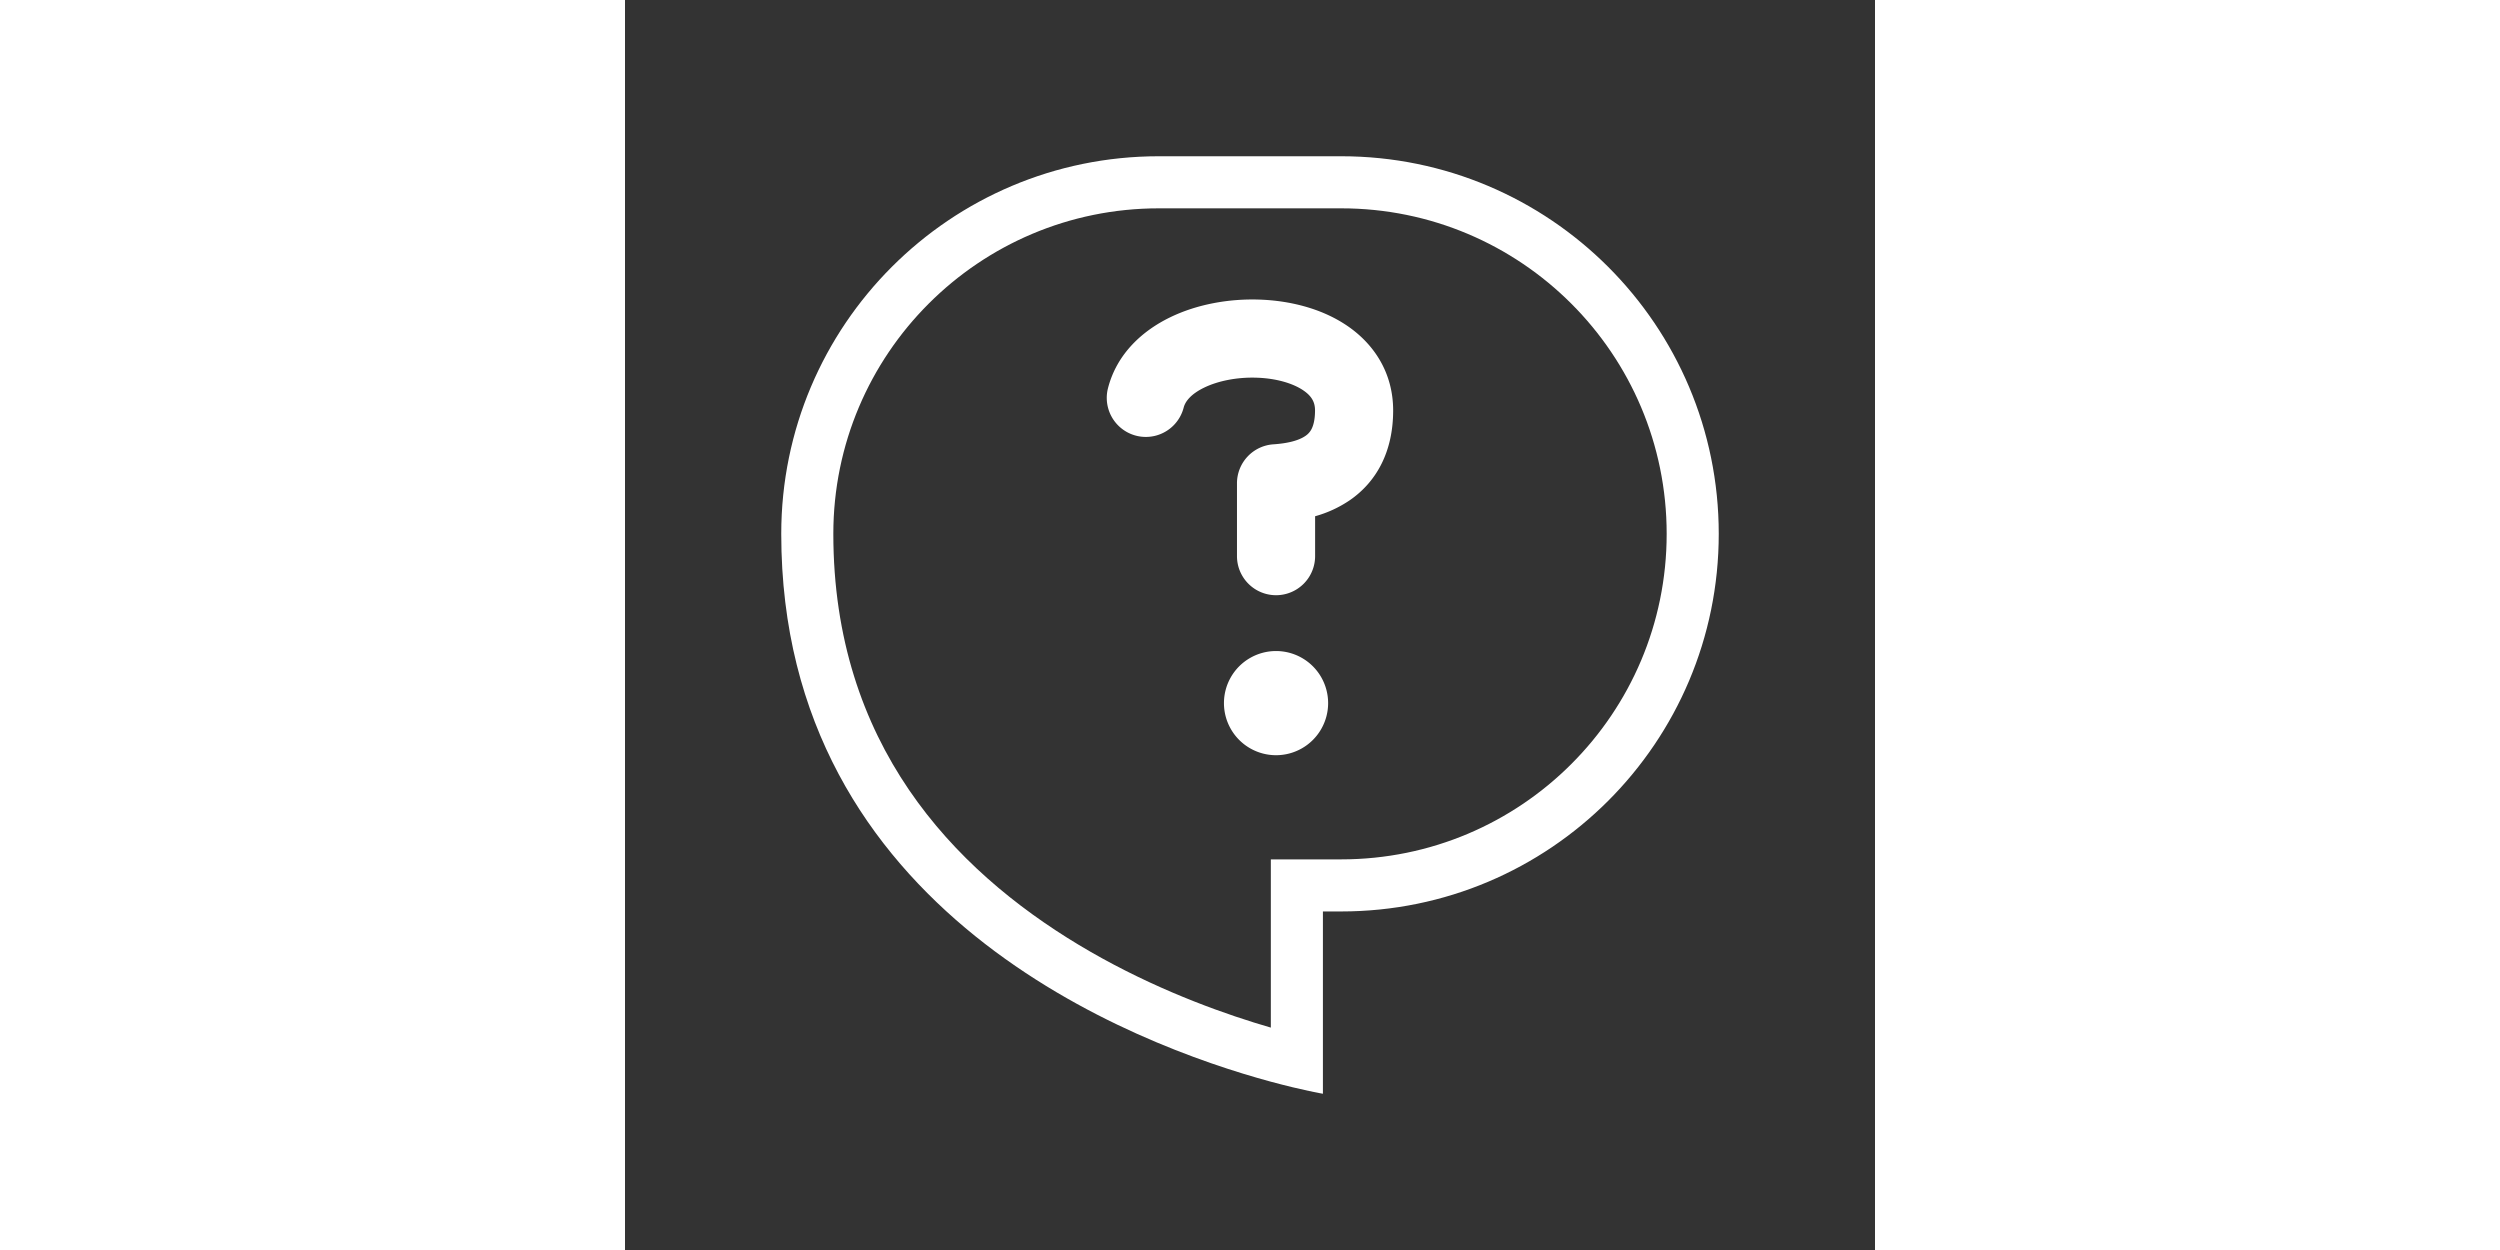 <svg xmlns="http://www.w3.org/2000/svg" style="vertical-align: -0.125em; padding: 1px 0px 0px 0px; width: 40px; height:20px;" width="1em" height="1em" preserveAspectRatio="xMidYMid meet" viewBox="0 0 48 48"><rect x="0" y="0" width="48" height="48" fill="#333333" stroke="none"/><g fill="white"><path fill-rule="evenodd" d="M24.8 33h2.7C34.404 33 40 27.404 40 20.5S34.404 8 27.5 8h-7C13.596 8 8 13.596 8 20.5c0 8.06 4.596 12.88 9.43 15.786c2.426 1.458 4.87 2.4 6.716 2.977c.228.071.447.137.654.197V33Zm2 9s-.764-.129-2-.463C19.59 40.125 6 35.05 6 20.5C6 12.492 12.492 6 20.5 6h7C35.508 6 42 12.492 42 20.5S35.508 35 27.5 35h-.7v7Z" clip-rule="evenodd"/><path fill-rule="evenodd" d="M27.691 12.482c1.03.684 1.806 1.793 1.806 3.28c0 1.578-.636 2.738-1.667 3.448a4.523 4.523 0 0 1-1.33.614v1.532a1.5 1.5 0 0 1-3 0v-2.797a1.5 1.5 0 0 1 1.4-1.497c.554-.037.974-.147 1.227-.322a.698.698 0 0 0 .24-.272c.06-.12.13-.334.13-.707c0-.313-.122-.552-.467-.782c-.392-.26-1.022-.452-1.779-.476c-.748-.024-1.475.122-2.01.381c-.536.26-.733.552-.788.767a1.5 1.5 0 1 1-2.906-.746c.345-1.341 1.348-2.217 2.386-2.72c1.04-.505 2.263-.718 3.413-.681c1.143.036 2.363.324 3.345.978Z" clip-rule="evenodd"/><path d="M27 27a2 2 0 1 1-4 0a2 2 0 0 1 4 0Z"/></g></svg>